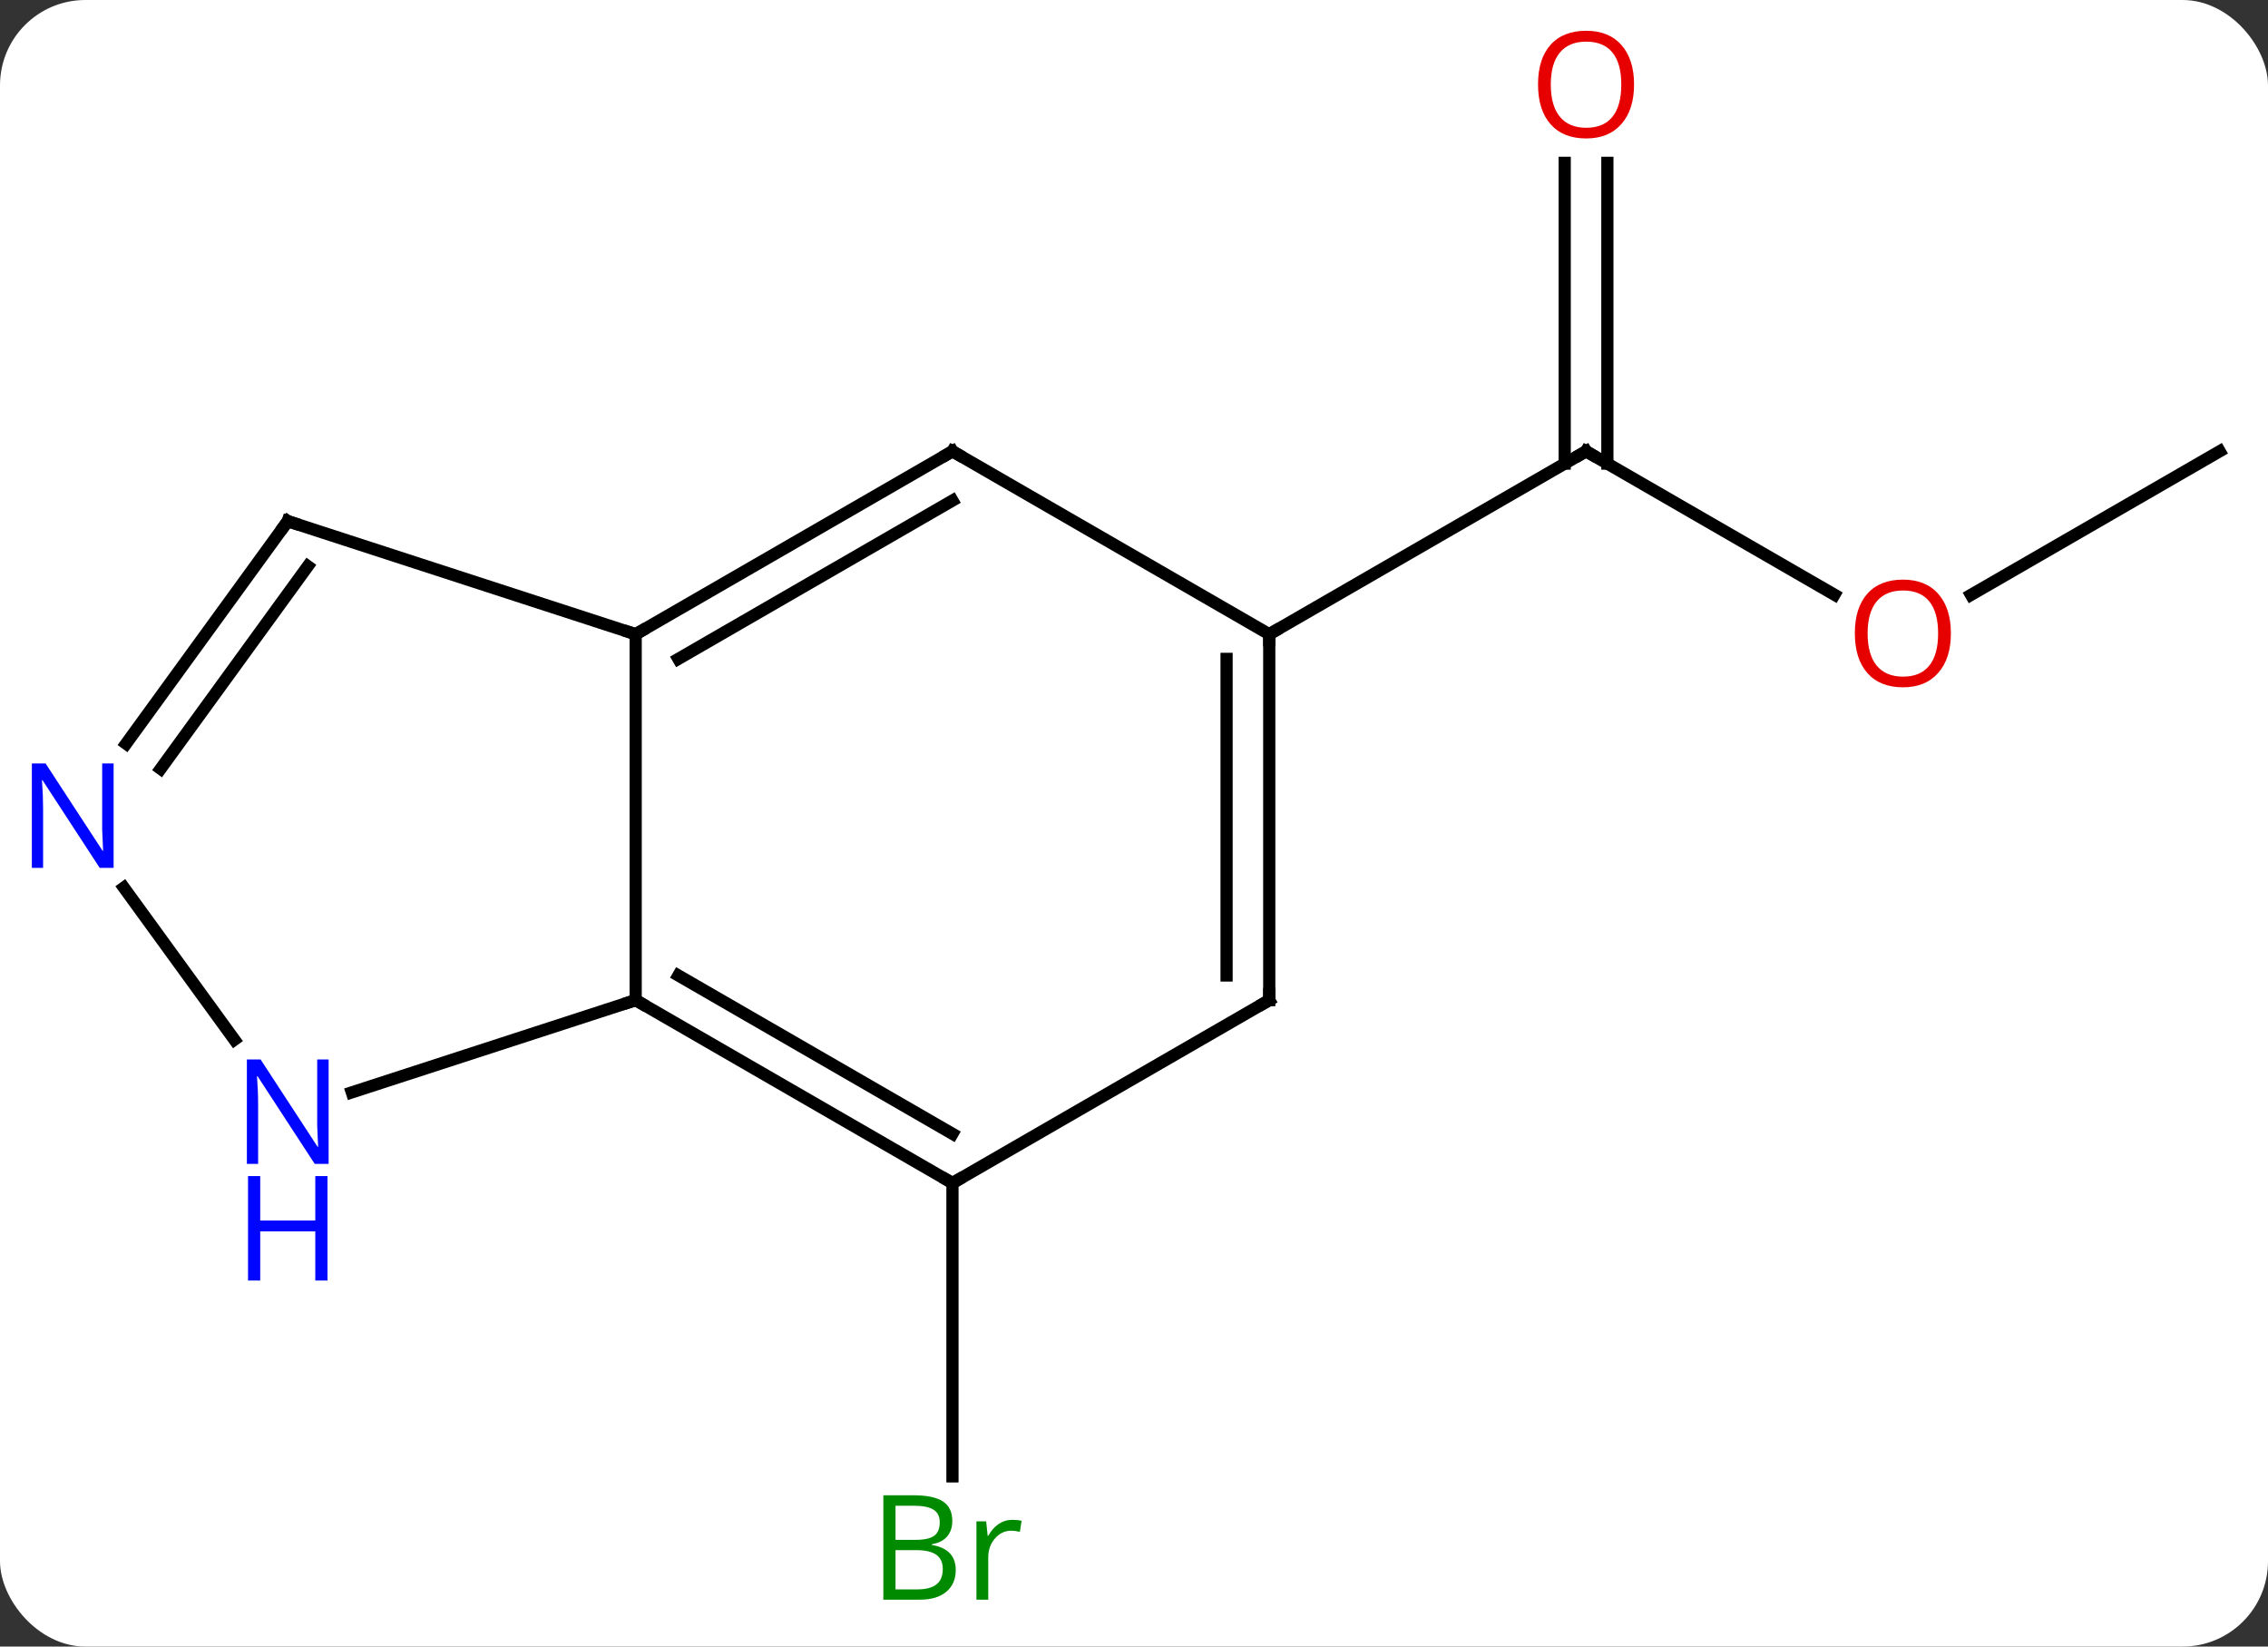 <svg width="186" viewBox="0 0 186 135" style="fill-opacity:1; color-rendering:auto; color-interpolation:auto; text-rendering:auto; stroke:black; stroke-linecap:square; stroke-miterlimit:10; shape-rendering:auto; stroke-opacity:1; fill:black; stroke-dasharray:none; font-weight:normal; stroke-width:1; font-family:'Open Sans'; font-style:normal; stroke-linejoin:miter; font-size:12; stroke-dashoffset:0; image-rendering:auto;" height="135" class="cas-substance-image" xmlns:xlink="http://www.w3.org/1999/xlink" xmlns="http://www.w3.org/2000/svg"><rect x="0" y="0" width="186" height="135" fill="#333333" stroke="none"/><svg class="cas-substance-single-component"><rect y="0" x="0" width="186" stroke="none" ry="7" rx="7" height="135" fill="white" class="cas-substance-group"/><svg y="0" x="0" width="186" viewBox="0 0 186 135" style="fill:black;" height="135" class="cas-substance-single-component-image"><svg><g><g transform="translate(94,67)" style="text-rendering:geometricPrecision; color-rendering:optimizeQuality; color-interpolation:linearRGB; stroke-linecap:butt; image-rendering:optimizeQuality;"><line y2="30" y1="54.047" x2="-15.888" x1="-15.888" style="fill:none;"/><line y2="-18.241" y1="-30" x2="56.441" x1="36.072" style="fill:none;"/><line y2="-53.648" y1="-28.99" x2="37.822" x1="37.822" style="fill:none;"/><line y2="-53.648" y1="-28.99" x2="34.322" x1="34.322" style="fill:none;"/><line y2="-15" y1="-30" x2="10.092" x1="36.072" style="fill:none;"/><line y2="-30" y1="-18.226" x2="88.035" x1="67.642" style="fill:none;"/><line y2="-15" y1="15" x2="-41.868" x1="-41.868" style="fill:none;"/><line y2="30" y1="15" x2="-15.888" x1="-41.868" style="fill:none;"/><line y2="25.959" y1="12.979" x2="-15.888" x1="-38.368" style="fill:none;"/><line y2="22.563" y1="15" x2="-65.147" x1="-41.868" style="fill:none;"/><line y2="-30" y1="-15" x2="-15.888" x1="-41.868" style="fill:none;"/><line y2="-25.959" y1="-12.979" x2="-15.888" x1="-38.368" style="fill:none;"/><line y2="-24.27" y1="-15" x2="-70.401" x1="-41.868" style="fill:none;"/><line y2="15" y1="30" x2="10.092" x1="-15.888" style="fill:none;"/><line y2="5.774" y1="18.246" x2="-83.84" x1="-74.778" style="fill:none;"/><line y2="-15" y1="-30" x2="10.092" x1="-15.888" style="fill:none;"/><line y2="-6.024" y1="-24.27" x2="-83.658" x1="-70.401" style="fill:none;"/><line y2="-3.967" y1="-20.578" x2="-80.826" x1="-68.757" style="fill:none;"/><line y2="-15" y1="15" x2="10.092" x1="10.092" style="fill:none;"/><line y2="-12.979" y1="12.979" x2="6.592" x1="6.592" style="fill:none;"/></g><g transform="translate(94,67)" style="fill:rgb(0,138,0); text-rendering:geometricPrecision; color-rendering:optimizeQuality; image-rendering:optimizeQuality; font-family:'Open Sans'; stroke:rgb(0,138,0); color-interpolation:linearRGB;"><path style="stroke:none;" d="M-21.557 55.594 L-19.135 55.594 Q-17.432 55.594 -16.666 56.102 Q-15.901 56.609 -15.901 57.703 Q-15.901 58.469 -16.323 58.969 Q-16.744 59.469 -17.573 59.609 L-17.573 59.672 Q-15.619 60 -15.619 61.719 Q-15.619 62.859 -16.393 63.508 Q-17.166 64.156 -18.557 64.156 L-21.557 64.156 L-21.557 55.594 ZM-20.557 59.25 L-18.916 59.25 Q-17.854 59.25 -17.393 58.922 Q-16.932 58.594 -16.932 57.812 Q-16.932 57.094 -17.448 56.773 Q-17.963 56.453 -19.088 56.453 L-20.557 56.453 L-20.557 59.25 ZM-20.557 60.094 L-20.557 63.312 L-18.76 63.312 Q-17.729 63.312 -17.205 62.906 Q-16.682 62.5 -16.682 61.641 Q-16.682 60.844 -17.221 60.469 Q-17.76 60.094 -18.854 60.094 L-20.557 60.094 ZM-10.985 57.609 Q-10.563 57.609 -10.219 57.688 L-10.36 58.594 Q-10.75 58.5 -11.063 58.5 Q-11.844 58.5 -12.399 59.133 Q-12.953 59.766 -12.953 60.703 L-12.953 64.156 L-13.922 64.156 L-13.922 57.734 L-13.125 57.734 L-13 58.922 L-12.953 58.922 Q-12.61 58.297 -12.102 57.953 Q-11.594 57.609 -10.985 57.609 Z"/></g><g transform="translate(94,67)" style="stroke-linecap:butt; text-rendering:geometricPrecision; color-rendering:optimizeQuality; image-rendering:optimizeQuality; font-family:'Open Sans'; color-interpolation:linearRGB; stroke-miterlimit:5;"><path style="fill:none;" d="M36.505 -29.75 L36.072 -30 L35.639 -29.75"/><path style="fill:rgb(230,0,0); stroke:none;" d="M65.993 -15.07 Q65.993 -13.008 64.953 -11.828 Q63.914 -10.648 62.071 -10.648 Q60.18 -10.648 59.149 -11.812 Q58.117 -12.977 58.117 -15.086 Q58.117 -17.18 59.149 -18.328 Q60.18 -19.477 62.071 -19.477 Q63.93 -19.477 64.961 -18.305 Q65.993 -17.133 65.993 -15.07 ZM59.164 -15.07 Q59.164 -13.336 59.907 -12.43 Q60.649 -11.523 62.071 -11.523 Q63.492 -11.523 64.219 -12.422 Q64.946 -13.32 64.946 -15.07 Q64.946 -16.805 64.219 -17.695 Q63.492 -18.586 62.071 -18.586 Q60.649 -18.586 59.907 -17.688 Q59.164 -16.789 59.164 -15.07 Z"/><path style="fill:rgb(230,0,0); stroke:none;" d="M40.01 -60.07 Q40.01 -58.008 38.97 -56.828 Q37.931 -55.648 36.088 -55.648 Q34.197 -55.648 33.166 -56.812 Q32.135 -57.977 32.135 -60.086 Q32.135 -62.18 33.166 -63.328 Q34.197 -64.477 36.088 -64.477 Q37.947 -64.477 38.978 -63.305 Q40.01 -62.133 40.01 -60.07 ZM33.181 -60.07 Q33.181 -58.336 33.924 -57.43 Q34.666 -56.523 36.088 -56.523 Q37.51 -56.523 38.236 -57.422 Q38.963 -58.32 38.963 -60.07 Q38.963 -61.805 38.236 -62.695 Q37.51 -63.586 36.088 -63.586 Q34.666 -63.586 33.924 -62.688 Q33.181 -61.789 33.181 -60.07 Z"/><path style="fill:none;" d="M-41.435 15.25 L-41.868 15 L-42.343 15.155"/><path style="fill:none;" d="M-41.435 -15.25 L-41.868 -15 L-42.343 -15.155"/><path style="fill:none;" d="M-16.321 29.75 L-15.888 30 L-15.455 29.75"/><path style="fill:rgb(0,5,255); stroke:none;" d="M-67.049 28.426 L-68.19 28.426 L-72.878 21.239 L-72.924 21.239 Q-72.831 22.504 -72.831 23.551 L-72.831 28.426 L-73.753 28.426 L-73.753 19.864 L-72.628 19.864 L-67.956 27.02 L-67.909 27.02 Q-67.909 26.864 -67.956 26.004 Q-68.003 25.145 -67.987 24.77 L-67.987 19.864 L-67.049 19.864 L-67.049 28.426 Z"/><path style="fill:rgb(0,5,255); stroke:none;" d="M-67.143 37.989 L-68.143 37.989 L-68.143 33.958 L-72.659 33.958 L-72.659 37.989 L-73.659 37.989 L-73.659 29.426 L-72.659 29.426 L-72.659 33.067 L-68.143 33.067 L-68.143 29.426 L-67.143 29.426 L-67.143 37.989 Z"/><path style="fill:none;" d="M-16.321 -29.75 L-15.888 -30 L-15.455 -29.75"/><path style="fill:none;" d="M-69.925 -24.116 L-70.401 -24.27 L-70.695 -23.866"/><path style="fill:none;" d="M9.659 15.25 L10.092 15 L10.092 14.5"/><path style="fill:rgb(0,5,255); stroke:none;" d="M-84.683 4.156 L-85.824 4.156 L-90.512 -3.031 L-90.558 -3.031 Q-90.465 -1.766 -90.465 -0.719 L-90.465 4.156 L-91.387 4.156 L-91.387 -4.406 L-90.262 -4.406 L-85.59 2.75 L-85.543 2.75 Q-85.543 2.594 -85.59 1.734 Q-85.637 0.875 -85.621 0.5 L-85.621 -4.406 L-84.683 -4.406 L-84.683 4.156 Z"/><path style="fill:none;" d="M10.092 -14.5 L10.092 -15 L10.525 -15.25"/></g></g></svg></svg></svg></svg>